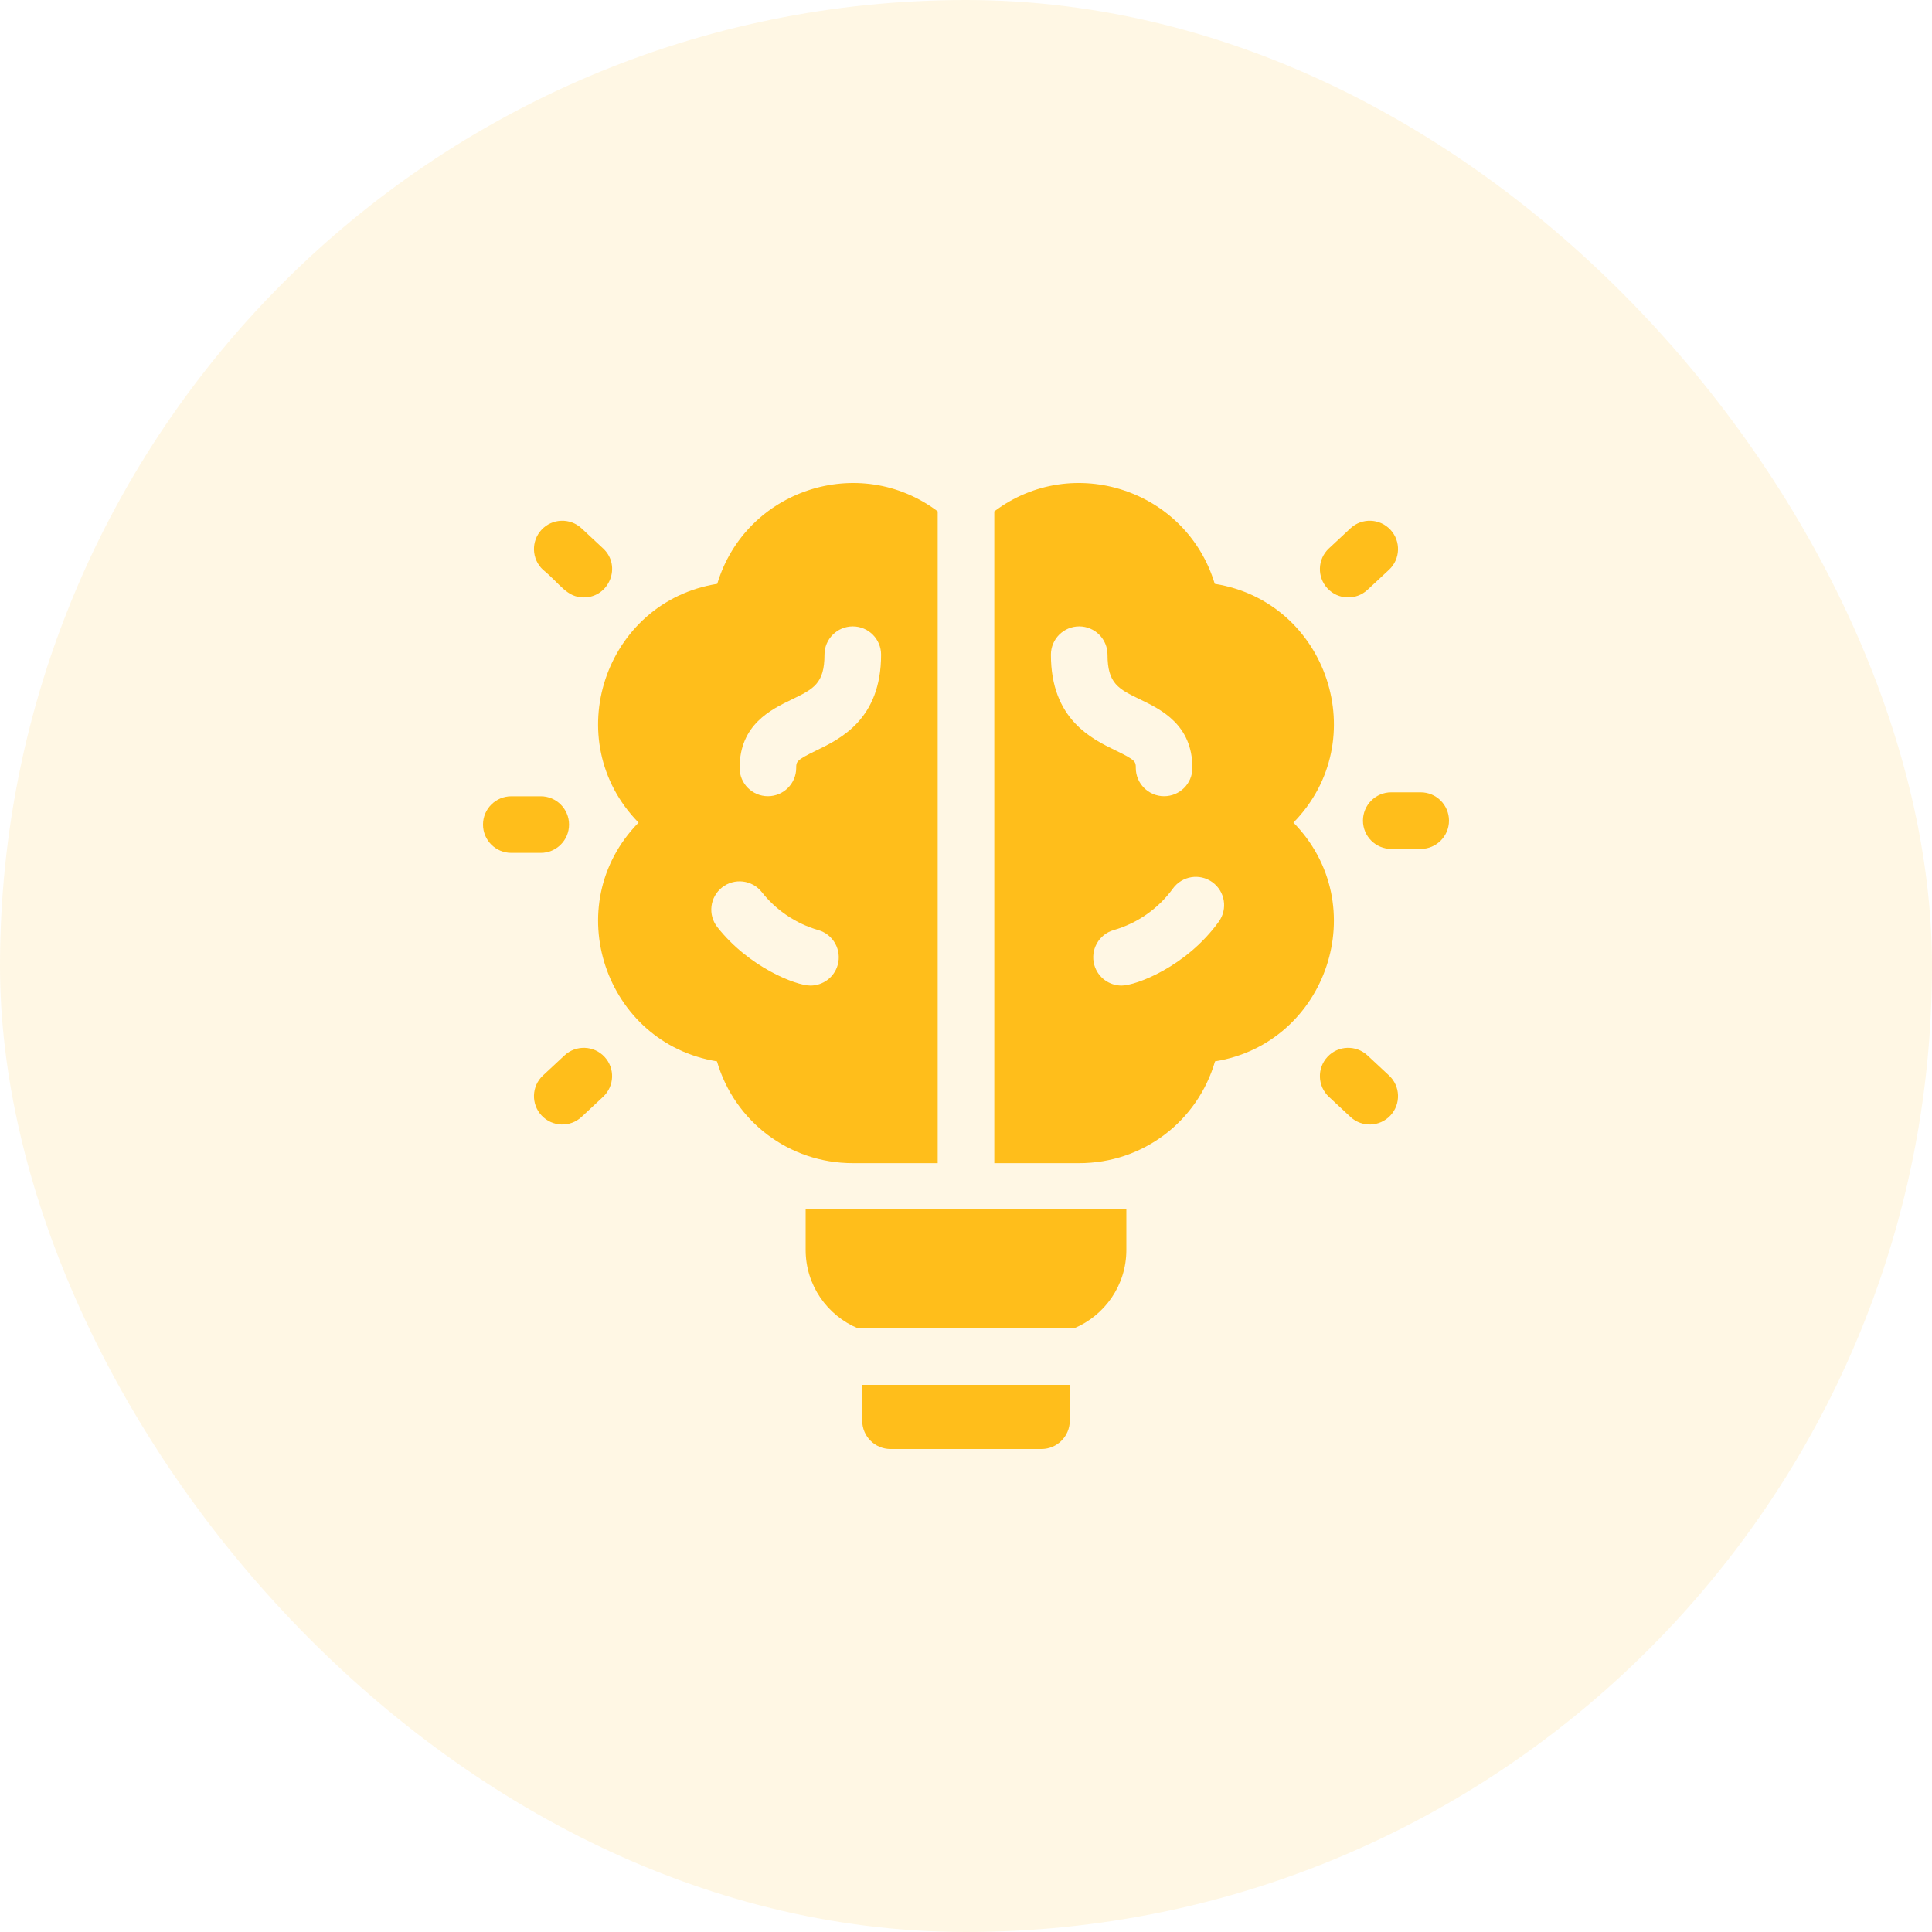 <svg width="60" height="60" viewBox="0 0 60 60" fill="none" xmlns="http://www.w3.org/2000/svg">
<rect width="60" height="60" rx="30" fill="#FFBE1B" fill-opacity="0.12"/>
<g clip-path="url(#clip0_506_194)">
<path d="M17.672 25.608C17.672 25.123 17.279 24.729 16.793 24.729H15.879C15.393 24.729 15 25.123 15 25.608C15 26.094 15.393 26.487 15.879 26.487H16.793C17.279 26.487 17.672 26.094 17.672 25.608Z" fill="#FFBE1B"/>
<path d="M18.13 18.553C18.921 18.553 19.315 17.578 18.73 17.032L18.061 16.408C17.706 16.077 17.15 16.096 16.819 16.451C16.488 16.806 16.507 17.362 16.862 17.694C17.402 18.134 17.594 18.553 18.13 18.553V18.553Z" fill="#FFBE1B"/>
<path d="M17.531 32.777L16.862 33.4C16.507 33.731 16.488 34.287 16.819 34.642C17.15 34.997 17.706 35.017 18.061 34.686L18.73 34.062C19.085 33.731 19.104 33.175 18.773 32.82C18.442 32.465 17.886 32.446 17.531 32.777V32.777Z" fill="#FFBE1B"/>
<path d="M44.121 24.606H43.207C42.721 24.606 42.328 25 42.328 25.485C42.328 25.971 42.721 26.364 43.207 26.364H44.121C44.606 26.364 45 25.971 45 25.485C45 25 44.606 24.606 44.121 24.606Z" fill="#FFBE1B"/>
<path d="M42.469 32.777C42.114 32.446 41.558 32.465 41.227 32.82C40.896 33.175 40.915 33.731 41.27 34.062L41.939 34.686C42.295 35.017 42.851 34.997 43.181 34.642C43.512 34.287 43.493 33.731 43.138 33.4L42.469 32.777Z" fill="#FFBE1B"/>
<path d="M42.469 18.317L43.138 17.694C43.493 17.363 43.512 16.806 43.181 16.451C42.85 16.096 42.294 16.077 41.939 16.408L41.27 17.032C40.915 17.363 40.896 17.919 41.227 18.274C41.558 18.629 42.114 18.648 42.469 18.317Z" fill="#FFBE1B"/>
<path d="M25.02 38.818C25.02 39.912 25.689 40.851 26.639 41.25H33.361C34.311 40.851 34.98 39.912 34.98 38.818V37.559H25.02V38.818Z" fill="#FFBE1B"/>
<path d="M26.777 44.121C26.777 44.606 27.171 45 27.656 45H32.344C32.829 45 33.223 44.606 33.223 44.121V43.008H26.777V44.121Z" fill="#FFBE1B"/>
<path d="M40.169 25.547C42.67 22.994 41.225 18.688 37.725 18.131C36.846 15.21 33.316 14.047 30.879 15.881V36.123H33.516C35.5 36.123 37.192 34.82 37.734 32.961C41.214 32.4 42.674 28.105 40.169 25.547V25.547ZM32.637 20.332C32.637 19.847 33.03 19.453 33.516 19.453C34.001 19.453 34.395 19.847 34.395 20.332C34.395 21.232 34.736 21.397 35.415 21.725C36.059 22.036 37.031 22.506 37.031 23.848C37.031 24.333 36.638 24.727 36.152 24.727C35.667 24.727 35.273 24.333 35.273 23.848C35.273 23.655 35.273 23.609 34.651 23.308C33.898 22.944 32.637 22.335 32.637 20.332ZM37.85 28.624C36.838 30.026 35.275 30.608 34.83 30.608C34.447 30.608 34.096 30.356 33.985 29.971C33.852 29.504 34.122 29.017 34.589 28.884C35.315 28.676 35.972 28.222 36.425 27.595C36.709 27.202 37.258 27.113 37.651 27.397C38.045 27.681 38.134 28.23 37.85 28.624V28.624Z" fill="#FFBE1B"/>
<path d="M29.121 36.123V15.881C26.684 14.047 23.154 15.21 22.275 18.131C18.773 18.689 17.331 22.995 19.831 25.547C17.325 28.105 18.787 32.4 22.266 32.961C22.809 34.826 24.506 36.123 26.484 36.123H29.121ZM24.585 21.725C25.264 21.397 25.605 21.232 25.605 20.332C25.605 19.847 25.999 19.453 26.484 19.453C26.97 19.453 27.363 19.847 27.363 20.332C27.363 22.335 26.102 22.944 25.349 23.308C24.727 23.609 24.727 23.655 24.727 23.848C24.727 24.333 24.333 24.727 23.848 24.727C23.362 24.727 22.969 24.333 22.969 23.848C22.969 22.506 23.941 22.036 24.585 21.725ZM26.015 29.971C25.904 30.356 25.553 30.608 25.17 30.608C24.712 30.608 23.251 30.031 22.278 28.793C21.978 28.412 22.044 27.859 22.425 27.559C22.807 27.259 23.36 27.325 23.66 27.707C24.097 28.263 24.714 28.684 25.411 28.884C25.878 29.017 26.148 29.504 26.015 29.971V29.971Z" fill="#FFBE1B"/>
</g>
<defs>
<clipPath id="clip0_506_194">
<rect width="30" height="30" fill="white" transform="translate(15 15)"/>
</clipPath>
</defs>
</svg>

